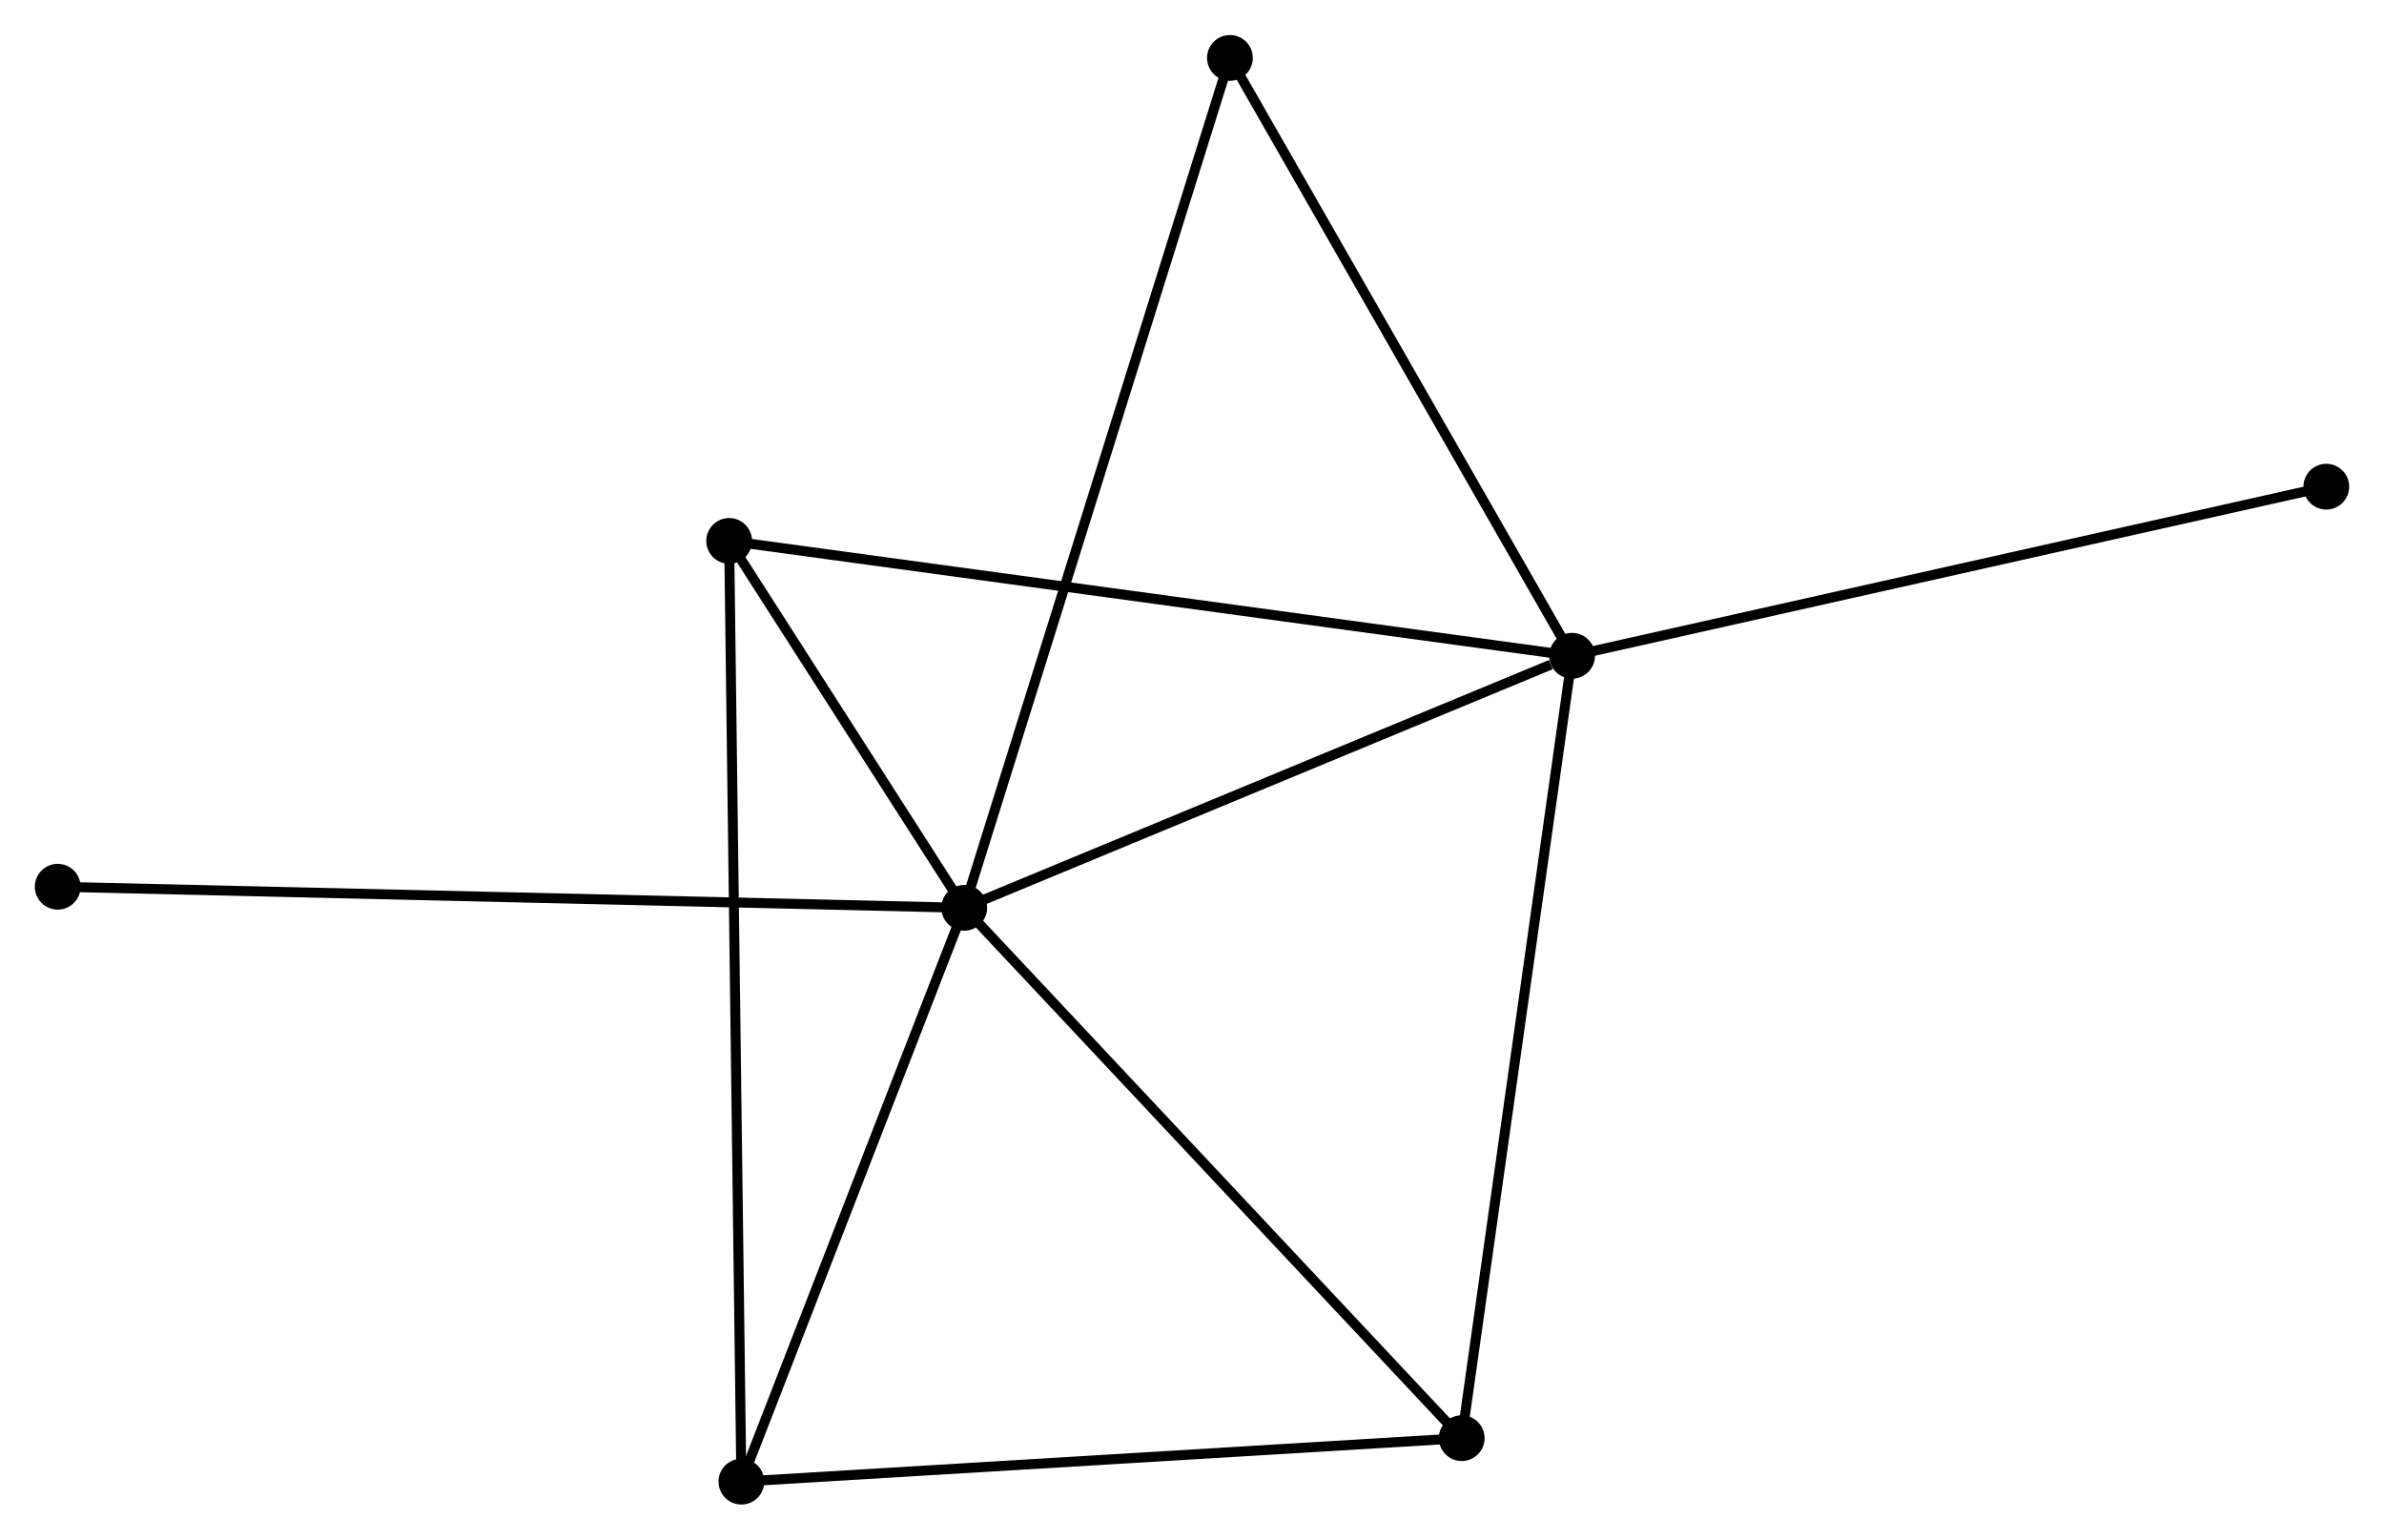 <?xml version="1.0" encoding="UTF-8" standalone="no"?>
<!DOCTYPE svg PUBLIC "-//W3C//DTD SVG 1.1//EN"
 "http://www.w3.org/Graphics/SVG/1.1/DTD/svg11.dtd">
<!-- Generated by graphviz version 2.36.0 (20140111.2315)
 -->
<!-- Title: %3 Pages: 1 -->
<svg width="240pt" height="155pt"
 viewBox="0.00 0.00 239.62 154.71" xmlns="http://www.w3.org/2000/svg" xmlns:xlink="http://www.w3.org/1999/xlink">
<g id="graph0" class="graph" transform="scale(1 1) rotate(0) translate(4 150.705)">
<title>%3</title>
<!-- 0 -->
<g id="node1" class="node"><title>0</title>
<ellipse fill="black" stroke="black" cx="92.916" cy="-59.477" rx="1.8" ry="1.8"/>
</g>
<!-- 1 -->
<g id="node2" class="node"><title>1</title>
<ellipse fill="black" stroke="black" cx="154.017" cy="-84.811" rx="1.8" ry="1.8"/>
</g>
<!-- 0&#45;&#45;1 -->
<g id="edge1" class="edge"><title>0&#45;&#45;1</title>
<path fill="none" stroke="black" d="M94.679,-60.207C103.445,-63.842 142.301,-79.953 151.878,-83.924"/>
</g>
<!-- 2 -->
<g id="node3" class="node"><title>2</title>
<ellipse fill="black" stroke="black" cx="70.518" cy="-1.8" rx="1.8" ry="1.8"/>
</g>
<!-- 0&#45;&#45;2 -->
<g id="edge2" class="edge"><title>0&#45;&#45;2</title>
<path fill="none" stroke="black" d="M92.171,-57.557C88.771,-48.801 74.743,-12.679 71.289,-3.785"/>
</g>
<!-- 3 -->
<g id="node4" class="node"><title>3</title>
<ellipse fill="black" stroke="black" cx="69.289" cy="-96.356" rx="1.8" ry="1.8"/>
</g>
<!-- 0&#45;&#45;3 -->
<g id="edge3" class="edge"><title>0&#45;&#45;3</title>
<path fill="none" stroke="black" d="M91.901,-61.061C88.015,-67.127 74.109,-88.834 70.274,-94.818"/>
</g>
<!-- 4 -->
<g id="node5" class="node"><title>4</title>
<ellipse fill="black" stroke="black" cx="142.92" cy="-6.169" rx="1.8" ry="1.8"/>
</g>
<!-- 0&#45;&#45;4 -->
<g id="edge4" class="edge"><title>0&#45;&#45;4</title>
<path fill="none" stroke="black" d="M94.153,-58.159C101.011,-50.848 134.336,-15.32 141.544,-7.636"/>
</g>
<!-- 5 -->
<g id="node6" class="node"><title>5</title>
<ellipse fill="black" stroke="black" cx="119.622" cy="-144.905" rx="1.8" ry="1.8"/>
</g>
<!-- 0&#45;&#45;5 -->
<g id="edge5" class="edge"><title>0&#45;&#45;5</title>
<path fill="none" stroke="black" d="M93.474,-61.261C96.95,-72.379 115.6,-132.042 119.067,-143.131"/>
</g>
<!-- 6 -->
<g id="node7" class="node"><title>6</title>
<ellipse fill="black" stroke="black" cx="1.8" cy="-61.596" rx="1.8" ry="1.8"/>
</g>
<!-- 0&#45;&#45;6 -->
<g id="edge6" class="edge"><title>0&#45;&#45;6</title>
<path fill="none" stroke="black" d="M91.013,-59.521C79.156,-59.797 15.52,-61.276 3.693,-61.552"/>
</g>
<!-- 1&#45;&#45;3 -->
<g id="edge7" class="edge"><title>1&#45;&#45;3</title>
<path fill="none" stroke="black" d="M151.922,-85.096C140.2,-86.694 82.841,-94.51 71.31,-96.081"/>
</g>
<!-- 1&#45;&#45;4 -->
<g id="edge8" class="edge"><title>1&#45;&#45;4</title>
<path fill="none" stroke="black" d="M153.743,-82.867C152.207,-71.987 144.695,-18.747 143.185,-8.045"/>
</g>
<!-- 1&#45;&#45;5 -->
<g id="edge9" class="edge"><title>1&#45;&#45;5</title>
<path fill="none" stroke="black" d="M153.025,-86.545C148.002,-95.32 125.43,-134.757 120.553,-143.279"/>
</g>
<!-- 7 -->
<g id="node8" class="node"><title>7</title>
<ellipse fill="black" stroke="black" cx="229.82" cy="-101.807" rx="1.8" ry="1.8"/>
</g>
<!-- 1&#45;&#45;7 -->
<g id="edge10" class="edge"><title>1&#45;&#45;7</title>
<path fill="none" stroke="black" d="M155.891,-85.231C166.378,-87.582 217.696,-99.089 228.012,-101.402"/>
</g>
<!-- 2&#45;&#45;3 -->
<g id="edge11" class="edge"><title>2&#45;&#45;3</title>
<path fill="none" stroke="black" d="M70.492,-3.775C70.332,-16.081 69.474,-82.118 69.315,-94.392"/>
</g>
<!-- 2&#45;&#45;4 -->
<g id="edge12" class="edge"><title>2&#45;&#45;4</title>
<path fill="none" stroke="black" d="M72.607,-1.926C83.18,-2.564 130.693,-5.431 140.96,-6.05"/>
</g>
</g>
</svg>
